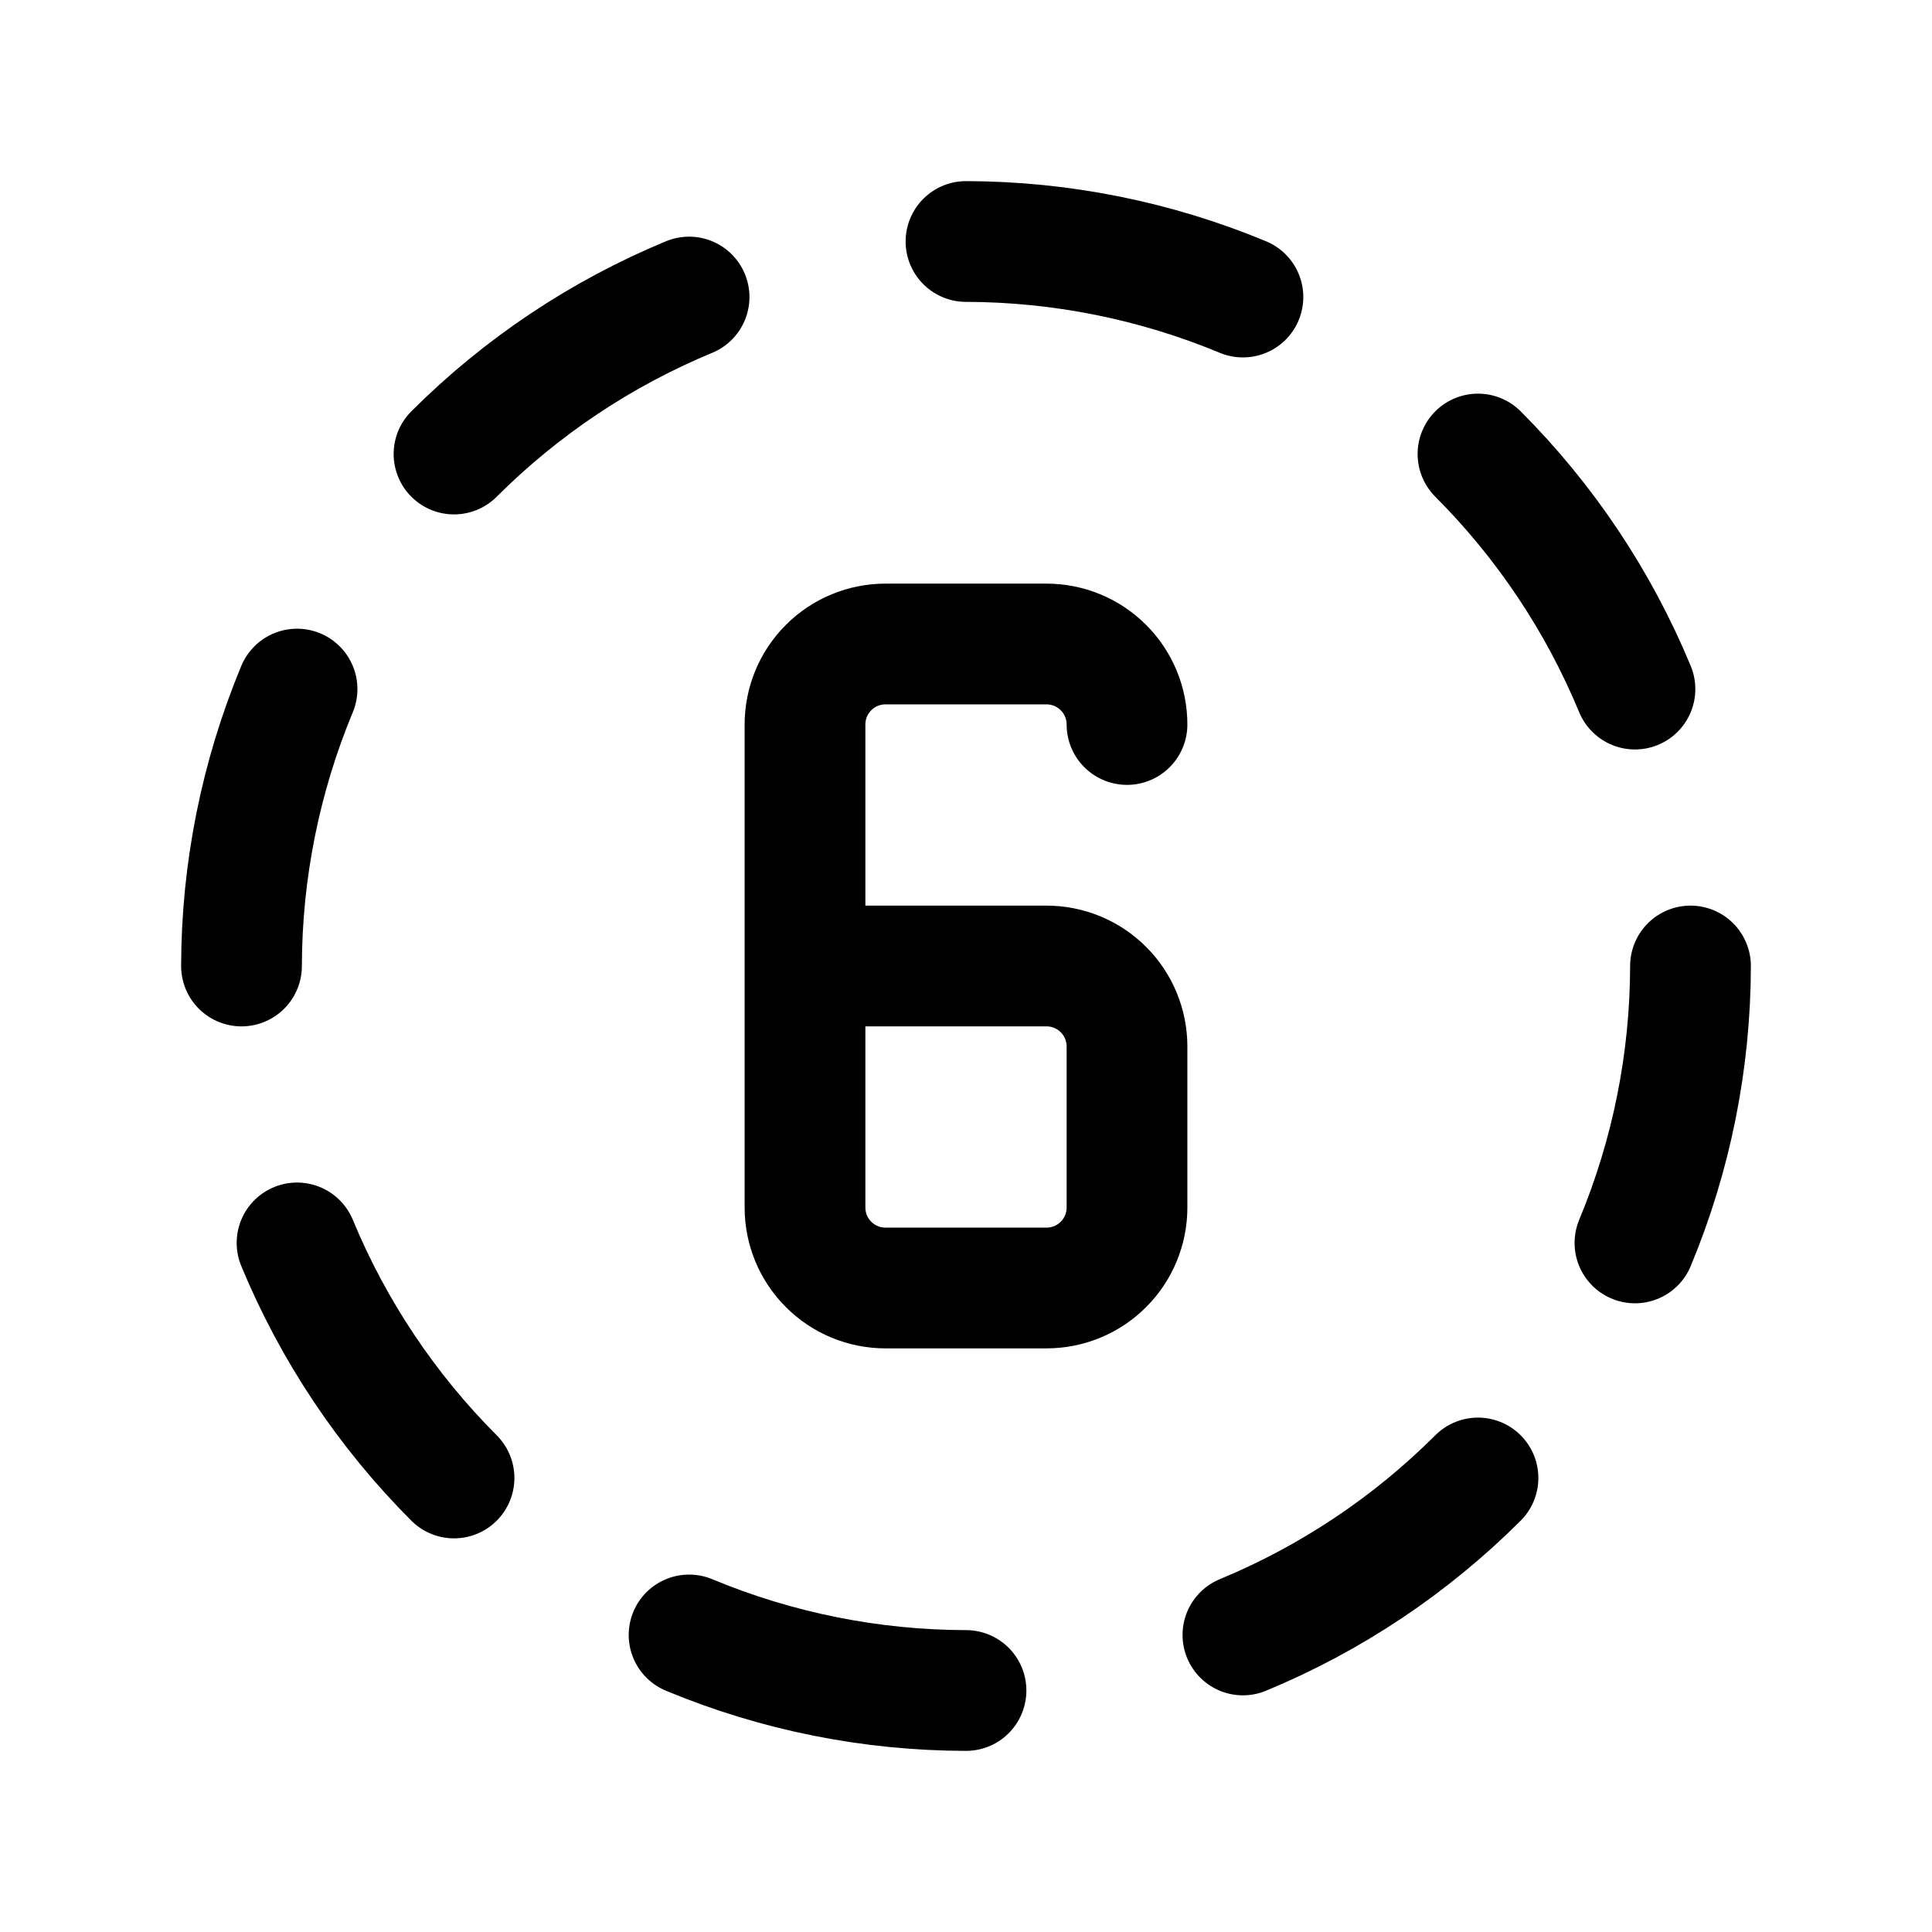 <svg width="24" height="24" viewBox="0 0 24 24" fill="none" xmlns="http://www.w3.org/2000/svg">
<path d="M8.56 3.69C7.468 4.142 6.476 4.805 5.64 5.64M3.69 8.56C3.237 9.65 3.002 10.819 3 12M3.69 15.44C4.142 16.532 4.805 17.524 5.64 18.36M8.56 20.31C9.65 20.764 10.819 20.998 12 21M15.44 20.31C16.532 19.858 17.524 19.195 18.36 18.36M20.31 15.44C20.764 14.35 20.998 13.181 21 12M20.31 8.56C19.858 7.468 19.195 6.476 18.36 5.64M15.44 3.69C14.35 3.237 13.181 3.002 12 3M14 9C14 8.735 13.895 8.48 13.707 8.293C13.52 8.105 13.265 8 13 8H11C10.735 8 10.48 8.105 10.293 8.293C10.105 8.48 10 8.735 10 9V15C10 15.265 10.105 15.52 10.293 15.707C10.48 15.895 10.735 16 11 16H13C13.265 16 13.52 15.895 13.707 15.707C13.895 15.52 14 15.265 14 15V13C14 12.735 13.895 12.48 13.707 12.293C13.52 12.105 13.265 12 13 12H10" stroke="currentColor" stroke-width="1.5" stroke-linecap="round" stroke-linejoin="round"/>
</svg>
